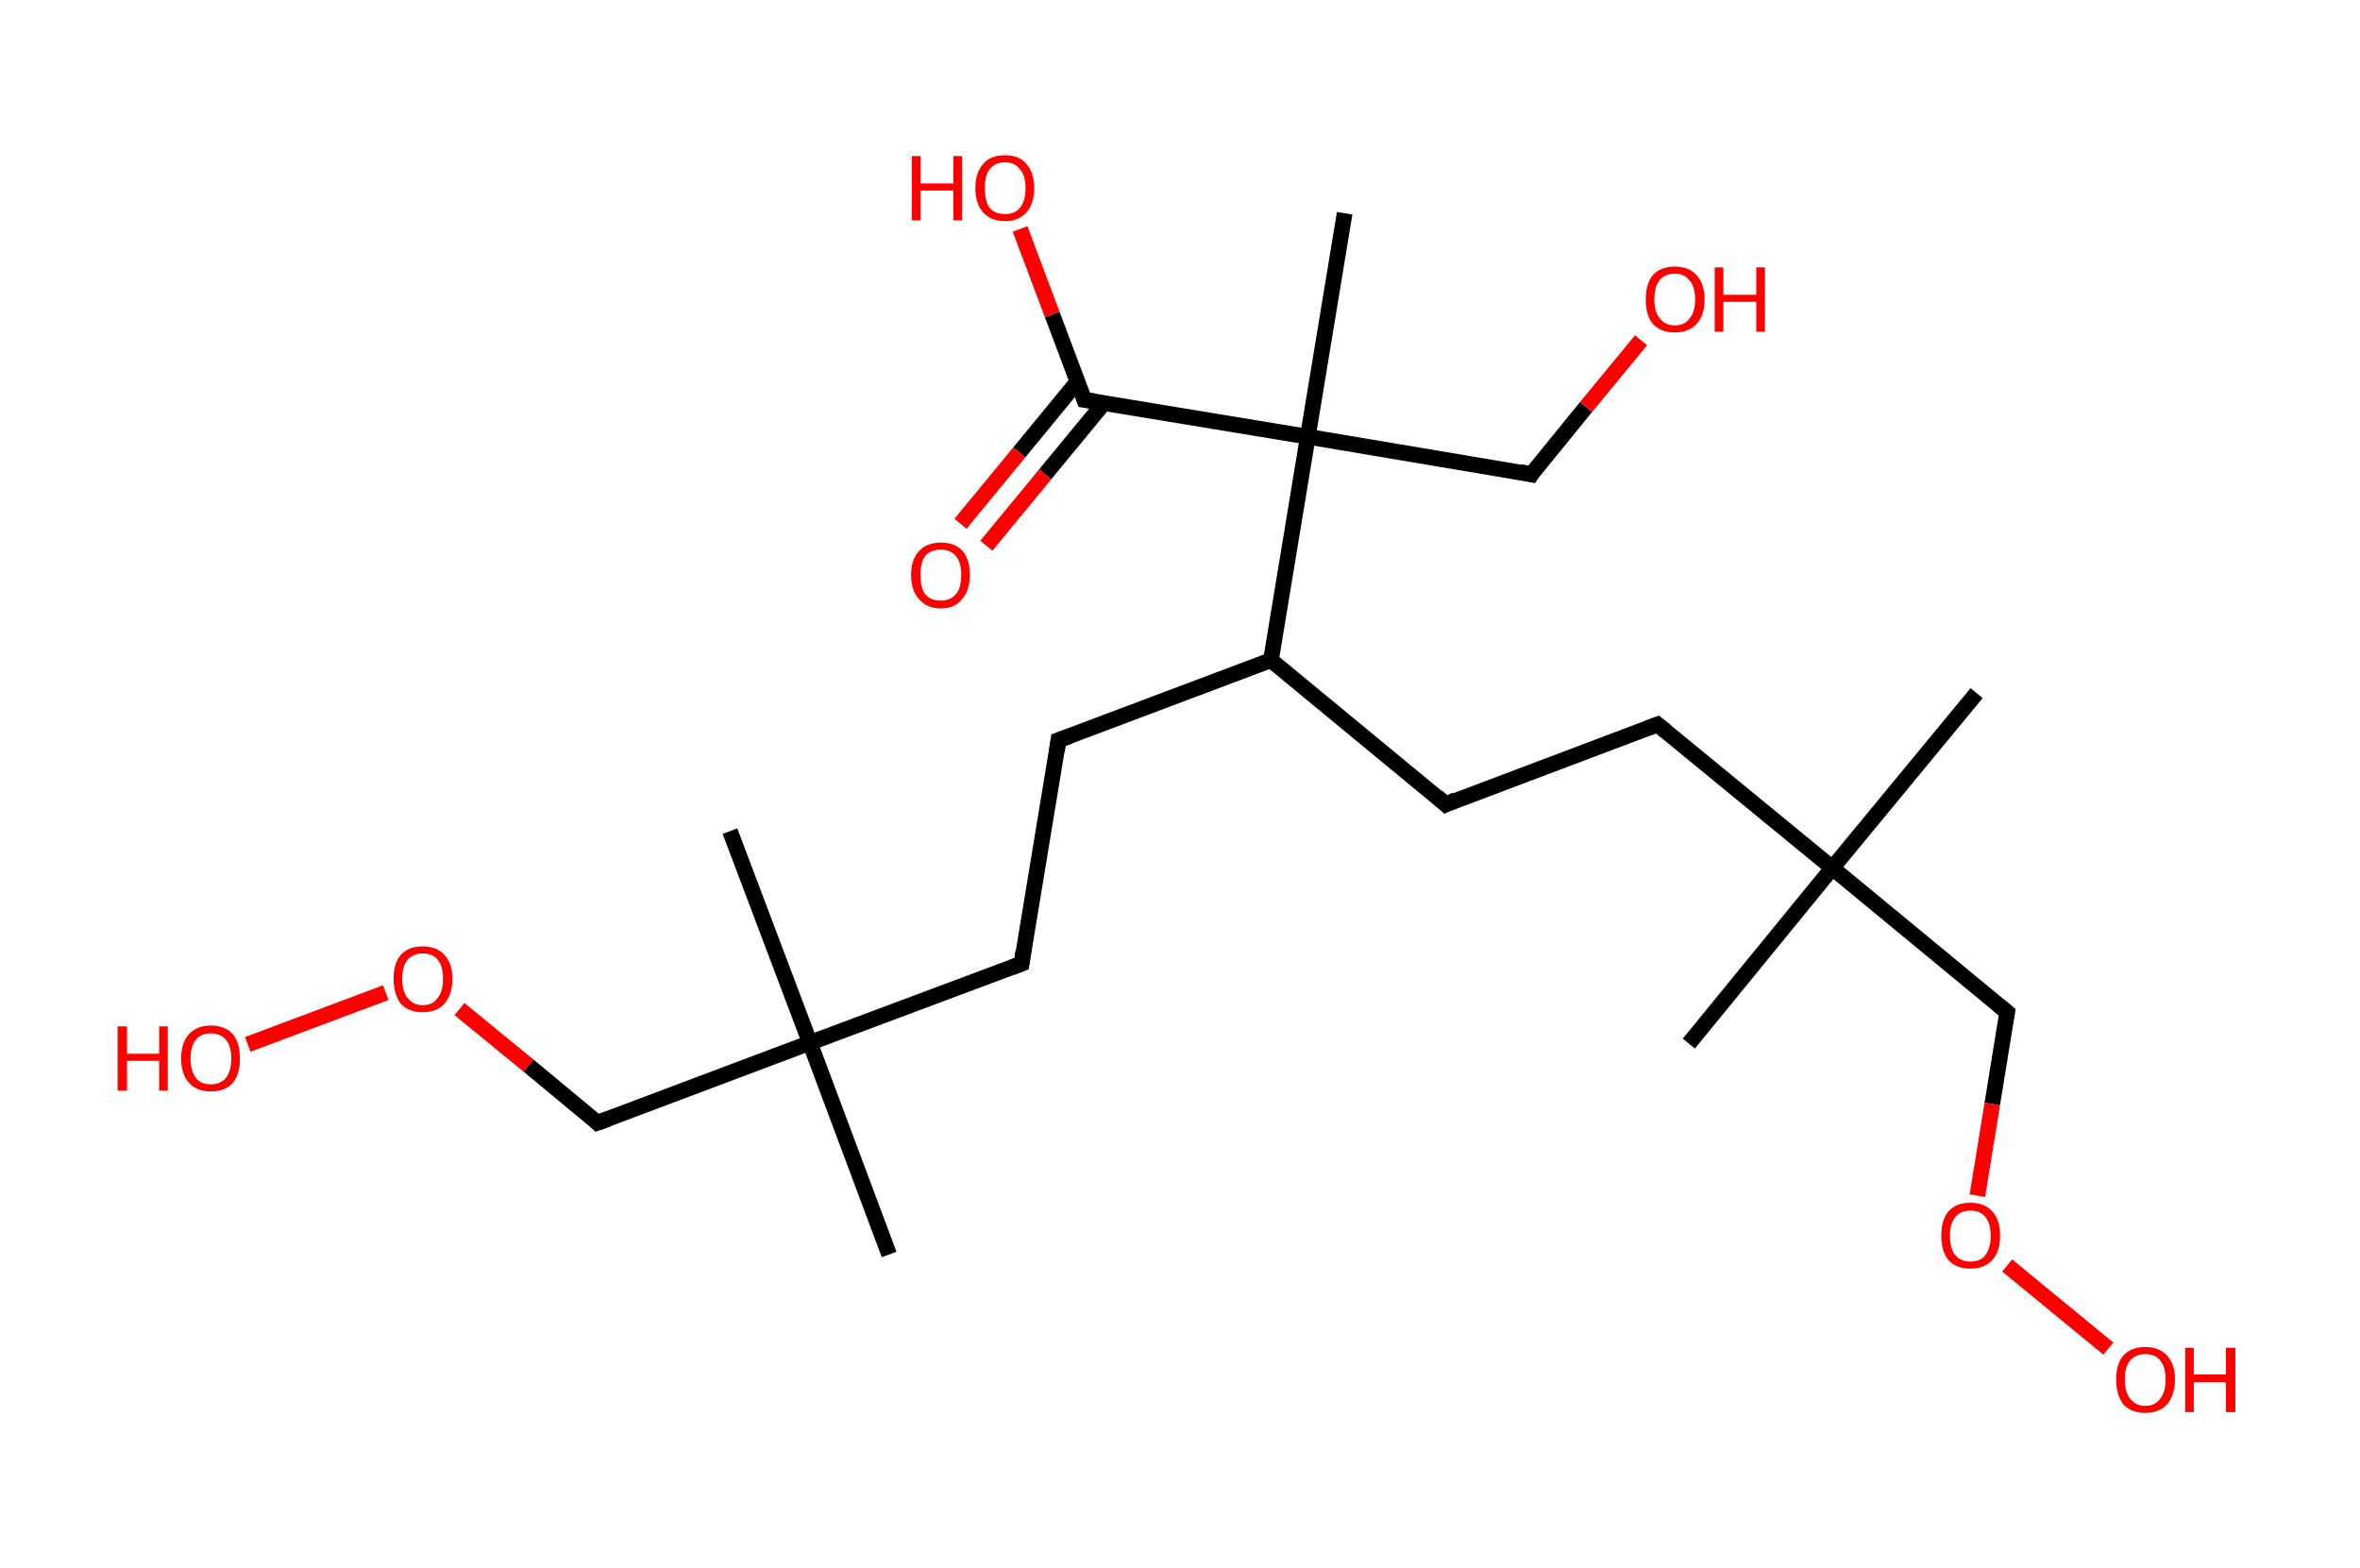 <?xml version='1.0' encoding='ASCII' standalone='yes'?>
<svg xmlns="http://www.w3.org/2000/svg" xmlns:rdkit="http://www.rdkit.org/xml" xmlns:xlink="http://www.w3.org/1999/xlink" version="1.1" baseProfile="full" xml:space="preserve" width="301px" height="200px" viewBox="0 0 301 200">
<!-- END OF HEADER -->
<rect style="opacity:1.0;fill:#FFFFFF;stroke:none" width="301.0" height="200.0" x="0.0" y="0.0"> </rect>
<path class="bond-0 atom-0 atom-1" d="M 252.1,88.4 L 233.7,110.7" style="fill:none;fill-rule:evenodd;stroke:#000000;stroke-width:2.0px;stroke-linecap:butt;stroke-linejoin:miter;stroke-opacity:1"/>
<path class="bond-1 atom-1 atom-2" d="M 233.7,110.7 L 215.4,133.1" style="fill:none;fill-rule:evenodd;stroke:#000000;stroke-width:2.0px;stroke-linecap:butt;stroke-linejoin:miter;stroke-opacity:1"/>
<path class="bond-2 atom-1 atom-3" d="M 233.7,110.7 L 211.4,92.4" style="fill:none;fill-rule:evenodd;stroke:#000000;stroke-width:2.0px;stroke-linecap:butt;stroke-linejoin:miter;stroke-opacity:1"/>
<path class="bond-3 atom-3 atom-4" d="M 211.4,92.4 L 184.4,102.6" style="fill:none;fill-rule:evenodd;stroke:#000000;stroke-width:2.0px;stroke-linecap:butt;stroke-linejoin:miter;stroke-opacity:1"/>
<path class="bond-4 atom-4 atom-5" d="M 184.4,102.6 L 162.1,84.2" style="fill:none;fill-rule:evenodd;stroke:#000000;stroke-width:2.0px;stroke-linecap:butt;stroke-linejoin:miter;stroke-opacity:1"/>
<path class="bond-5 atom-5 atom-6" d="M 162.1,84.2 L 135.0,94.4" style="fill:none;fill-rule:evenodd;stroke:#000000;stroke-width:2.0px;stroke-linecap:butt;stroke-linejoin:miter;stroke-opacity:1"/>
<path class="bond-6 atom-6 atom-7" d="M 135.0,94.4 L 130.3,122.9" style="fill:none;fill-rule:evenodd;stroke:#000000;stroke-width:2.0px;stroke-linecap:butt;stroke-linejoin:miter;stroke-opacity:1"/>
<path class="bond-7 atom-7 atom-8" d="M 130.3,122.9 L 103.3,133.0" style="fill:none;fill-rule:evenodd;stroke:#000000;stroke-width:2.0px;stroke-linecap:butt;stroke-linejoin:miter;stroke-opacity:1"/>
<path class="bond-8 atom-8 atom-9" d="M 103.3,133.0 L 93.1,106.0" style="fill:none;fill-rule:evenodd;stroke:#000000;stroke-width:2.0px;stroke-linecap:butt;stroke-linejoin:miter;stroke-opacity:1"/>
<path class="bond-9 atom-8 atom-10" d="M 103.3,133.0 L 113.4,160.0" style="fill:none;fill-rule:evenodd;stroke:#000000;stroke-width:2.0px;stroke-linecap:butt;stroke-linejoin:miter;stroke-opacity:1"/>
<path class="bond-10 atom-8 atom-11" d="M 103.3,133.0 L 76.2,143.2" style="fill:none;fill-rule:evenodd;stroke:#000000;stroke-width:2.0px;stroke-linecap:butt;stroke-linejoin:miter;stroke-opacity:1"/>
<path class="bond-11 atom-11 atom-12" d="M 76.2,143.2 L 67.4,135.9" style="fill:none;fill-rule:evenodd;stroke:#000000;stroke-width:2.0px;stroke-linecap:butt;stroke-linejoin:miter;stroke-opacity:1"/>
<path class="bond-11 atom-11 atom-12" d="M 67.4,135.9 L 58.6,128.7" style="fill:none;fill-rule:evenodd;stroke:#FF0000;stroke-width:2.0px;stroke-linecap:butt;stroke-linejoin:miter;stroke-opacity:1"/>
<path class="bond-12 atom-12 atom-13" d="M 49.2,126.6 L 31.6,133.2" style="fill:none;fill-rule:evenodd;stroke:#FF0000;stroke-width:2.0px;stroke-linecap:butt;stroke-linejoin:miter;stroke-opacity:1"/>
<path class="bond-13 atom-5 atom-14" d="M 162.1,84.2 L 166.8,55.7" style="fill:none;fill-rule:evenodd;stroke:#000000;stroke-width:2.0px;stroke-linecap:butt;stroke-linejoin:miter;stroke-opacity:1"/>
<path class="bond-14 atom-14 atom-15" d="M 166.8,55.7 L 171.5,27.2" style="fill:none;fill-rule:evenodd;stroke:#000000;stroke-width:2.0px;stroke-linecap:butt;stroke-linejoin:miter;stroke-opacity:1"/>
<path class="bond-15 atom-14 atom-16" d="M 166.8,55.7 L 195.3,60.5" style="fill:none;fill-rule:evenodd;stroke:#000000;stroke-width:2.0px;stroke-linecap:butt;stroke-linejoin:miter;stroke-opacity:1"/>
<path class="bond-16 atom-16 atom-17" d="M 195.3,60.5 L 202.3,51.9" style="fill:none;fill-rule:evenodd;stroke:#000000;stroke-width:2.0px;stroke-linecap:butt;stroke-linejoin:miter;stroke-opacity:1"/>
<path class="bond-16 atom-16 atom-17" d="M 202.3,51.9 L 209.3,43.4" style="fill:none;fill-rule:evenodd;stroke:#FF0000;stroke-width:2.0px;stroke-linecap:butt;stroke-linejoin:miter;stroke-opacity:1"/>
<path class="bond-17 atom-14 atom-18" d="M 166.8,55.7 L 138.3,51.0" style="fill:none;fill-rule:evenodd;stroke:#000000;stroke-width:2.0px;stroke-linecap:butt;stroke-linejoin:miter;stroke-opacity:1"/>
<path class="bond-18 atom-18 atom-19" d="M 137.4,48.7 L 130.0,57.7" style="fill:none;fill-rule:evenodd;stroke:#000000;stroke-width:2.0px;stroke-linecap:butt;stroke-linejoin:miter;stroke-opacity:1"/>
<path class="bond-18 atom-18 atom-19" d="M 130.0,57.7 L 122.5,66.8" style="fill:none;fill-rule:evenodd;stroke:#FF0000;stroke-width:2.0px;stroke-linecap:butt;stroke-linejoin:miter;stroke-opacity:1"/>
<path class="bond-18 atom-18 atom-19" d="M 140.8,51.4 L 133.3,60.5" style="fill:none;fill-rule:evenodd;stroke:#000000;stroke-width:2.0px;stroke-linecap:butt;stroke-linejoin:miter;stroke-opacity:1"/>
<path class="bond-18 atom-18 atom-19" d="M 133.3,60.5 L 125.8,69.6" style="fill:none;fill-rule:evenodd;stroke:#FF0000;stroke-width:2.0px;stroke-linecap:butt;stroke-linejoin:miter;stroke-opacity:1"/>
<path class="bond-19 atom-18 atom-20" d="M 138.3,51.0 L 134.2,40.1" style="fill:none;fill-rule:evenodd;stroke:#000000;stroke-width:2.0px;stroke-linecap:butt;stroke-linejoin:miter;stroke-opacity:1"/>
<path class="bond-19 atom-18 atom-20" d="M 134.2,40.1 L 130.1,29.2" style="fill:none;fill-rule:evenodd;stroke:#FF0000;stroke-width:2.0px;stroke-linecap:butt;stroke-linejoin:miter;stroke-opacity:1"/>
<path class="bond-20 atom-1 atom-21" d="M 233.7,110.7 L 256.0,129.1" style="fill:none;fill-rule:evenodd;stroke:#000000;stroke-width:2.0px;stroke-linecap:butt;stroke-linejoin:miter;stroke-opacity:1"/>
<path class="bond-21 atom-21 atom-22" d="M 256.0,129.1 L 254.1,140.8" style="fill:none;fill-rule:evenodd;stroke:#000000;stroke-width:2.0px;stroke-linecap:butt;stroke-linejoin:miter;stroke-opacity:1"/>
<path class="bond-21 atom-21 atom-22" d="M 254.1,140.8 L 252.2,152.5" style="fill:none;fill-rule:evenodd;stroke:#FF0000;stroke-width:2.0px;stroke-linecap:butt;stroke-linejoin:miter;stroke-opacity:1"/>
<path class="bond-22 atom-22 atom-23" d="M 256.0,161.4 L 268.9,172.0" style="fill:none;fill-rule:evenodd;stroke:#FF0000;stroke-width:2.0px;stroke-linecap:butt;stroke-linejoin:miter;stroke-opacity:1"/>
<path d="M 212.5,93.3 L 211.4,92.4 L 210.1,92.9" style="fill:none;stroke:#000000;stroke-width:2.0px;stroke-linecap:butt;stroke-linejoin:miter;stroke-opacity:1;"/>
<path d="M 185.7,102.0 L 184.4,102.6 L 183.3,101.6" style="fill:none;stroke:#000000;stroke-width:2.0px;stroke-linecap:butt;stroke-linejoin:miter;stroke-opacity:1;"/>
<path d="M 136.4,93.9 L 135.0,94.4 L 134.8,95.8" style="fill:none;stroke:#000000;stroke-width:2.0px;stroke-linecap:butt;stroke-linejoin:miter;stroke-opacity:1;"/>
<path d="M 130.5,121.4 L 130.3,122.9 L 129.0,123.4" style="fill:none;stroke:#000000;stroke-width:2.0px;stroke-linecap:butt;stroke-linejoin:miter;stroke-opacity:1;"/>
<path d="M 77.6,142.7 L 76.2,143.2 L 75.8,142.8" style="fill:none;stroke:#000000;stroke-width:2.0px;stroke-linecap:butt;stroke-linejoin:miter;stroke-opacity:1;"/>
<path d="M 193.9,60.2 L 195.3,60.5 L 195.6,60.0" style="fill:none;stroke:#000000;stroke-width:2.0px;stroke-linecap:butt;stroke-linejoin:miter;stroke-opacity:1;"/>
<path d="M 139.7,51.2 L 138.3,51.0 L 138.1,50.4" style="fill:none;stroke:#000000;stroke-width:2.0px;stroke-linecap:butt;stroke-linejoin:miter;stroke-opacity:1;"/>
<path d="M 254.9,128.2 L 256.0,129.1 L 255.9,129.7" style="fill:none;stroke:#000000;stroke-width:2.0px;stroke-linecap:butt;stroke-linejoin:miter;stroke-opacity:1;"/>
<path class="atom-12" d="M 50.2 124.8 Q 50.2 122.9, 51.1 121.8 Q 52.1 120.7, 53.9 120.7 Q 55.7 120.7, 56.7 121.8 Q 57.7 122.9, 57.7 124.8 Q 57.7 126.8, 56.7 128.0 Q 55.7 129.1, 53.9 129.1 Q 52.1 129.1, 51.1 128.0 Q 50.2 126.8, 50.2 124.8 M 53.9 128.2 Q 55.2 128.2, 55.8 127.3 Q 56.5 126.5, 56.5 124.8 Q 56.5 123.2, 55.8 122.4 Q 55.2 121.6, 53.9 121.6 Q 52.7 121.6, 52.0 122.4 Q 51.3 123.2, 51.3 124.8 Q 51.3 126.5, 52.0 127.3 Q 52.7 128.2, 53.9 128.2 " fill="#FF0000"/>
<path class="atom-13" d="M 15.0 130.9 L 16.2 130.9 L 16.2 134.4 L 20.3 134.4 L 20.3 130.9 L 21.4 130.9 L 21.4 139.1 L 20.3 139.1 L 20.3 135.3 L 16.2 135.3 L 16.2 139.1 L 15.0 139.1 L 15.0 130.9 " fill="#FF0000"/>
<path class="atom-13" d="M 23.1 135.0 Q 23.1 133.0, 24.1 131.9 Q 25.1 130.8, 26.9 130.8 Q 28.7 130.8, 29.7 131.9 Q 30.6 133.0, 30.6 135.0 Q 30.6 137.0, 29.7 138.1 Q 28.7 139.2, 26.9 139.2 Q 25.1 139.2, 24.1 138.1 Q 23.1 137.0, 23.1 135.0 M 26.9 138.3 Q 28.1 138.3, 28.8 137.5 Q 29.5 136.6, 29.5 135.0 Q 29.5 133.4, 28.8 132.6 Q 28.1 131.8, 26.9 131.8 Q 25.6 131.8, 25.0 132.6 Q 24.3 133.4, 24.3 135.0 Q 24.3 136.6, 25.0 137.5 Q 25.6 138.3, 26.9 138.3 " fill="#FF0000"/>
<path class="atom-17" d="M 209.9 38.2 Q 209.9 36.2, 210.8 35.1 Q 211.8 34.0, 213.6 34.0 Q 215.4 34.0, 216.4 35.1 Q 217.4 36.2, 217.4 38.2 Q 217.4 40.2, 216.4 41.3 Q 215.4 42.4, 213.6 42.4 Q 211.8 42.4, 210.8 41.3 Q 209.9 40.2, 209.9 38.2 M 213.6 41.5 Q 214.9 41.5, 215.5 40.6 Q 216.2 39.8, 216.2 38.2 Q 216.2 36.6, 215.5 35.8 Q 214.9 34.9, 213.6 34.9 Q 212.4 34.9, 211.7 35.7 Q 211.0 36.5, 211.0 38.2 Q 211.0 39.8, 211.7 40.6 Q 212.4 41.5, 213.6 41.5 " fill="#FF0000"/>
<path class="atom-17" d="M 218.7 34.1 L 219.8 34.1 L 219.8 37.6 L 224.0 37.6 L 224.0 34.1 L 225.1 34.1 L 225.1 42.3 L 224.0 42.3 L 224.0 38.5 L 219.8 38.5 L 219.8 42.3 L 218.7 42.3 L 218.7 34.1 " fill="#FF0000"/>
<path class="atom-19" d="M 116.2 73.3 Q 116.2 71.4, 117.2 70.3 Q 118.2 69.2, 120.0 69.2 Q 121.8 69.2, 122.8 70.3 Q 123.7 71.4, 123.7 73.3 Q 123.7 75.3, 122.7 76.4 Q 121.8 77.6, 120.0 77.6 Q 118.2 77.6, 117.2 76.4 Q 116.2 75.3, 116.2 73.3 M 120.0 76.6 Q 121.2 76.6, 121.9 75.8 Q 122.6 75.0, 122.6 73.3 Q 122.6 71.7, 121.9 70.9 Q 121.2 70.1, 120.0 70.1 Q 118.7 70.1, 118.0 70.9 Q 117.4 71.7, 117.4 73.3 Q 117.4 75.0, 118.0 75.8 Q 118.7 76.6, 120.0 76.6 " fill="#FF0000"/>
<path class="atom-20" d="M 116.3 19.9 L 117.4 19.9 L 117.4 23.4 L 121.6 23.4 L 121.6 19.9 L 122.7 19.9 L 122.7 28.1 L 121.6 28.1 L 121.6 24.3 L 117.4 24.3 L 117.4 28.1 L 116.3 28.1 L 116.3 19.9 " fill="#FF0000"/>
<path class="atom-20" d="M 124.4 24.0 Q 124.4 22.0, 125.4 20.9 Q 126.3 19.8, 128.2 19.8 Q 130.0 19.8, 130.9 20.9 Q 131.9 22.0, 131.9 24.0 Q 131.9 26.0, 130.9 27.1 Q 129.9 28.2, 128.2 28.2 Q 126.4 28.2, 125.4 27.1 Q 124.4 26.0, 124.4 24.0 M 128.2 27.3 Q 129.4 27.3, 130.1 26.5 Q 130.8 25.6, 130.8 24.0 Q 130.8 22.4, 130.1 21.6 Q 129.4 20.7, 128.2 20.7 Q 126.9 20.7, 126.2 21.6 Q 125.6 22.4, 125.6 24.0 Q 125.6 25.6, 126.2 26.5 Q 126.9 27.3, 128.2 27.3 " fill="#FF0000"/>
<path class="atom-22" d="M 247.6 157.6 Q 247.6 155.6, 248.5 154.5 Q 249.5 153.4, 251.3 153.4 Q 253.1 153.4, 254.1 154.5 Q 255.1 155.6, 255.1 157.6 Q 255.1 159.6, 254.1 160.7 Q 253.1 161.8, 251.3 161.8 Q 249.5 161.8, 248.5 160.7 Q 247.6 159.6, 247.6 157.6 M 251.3 160.9 Q 252.6 160.9, 253.2 160.1 Q 253.9 159.2, 253.9 157.6 Q 253.9 156.0, 253.2 155.2 Q 252.6 154.4, 251.3 154.4 Q 250.1 154.4, 249.4 155.2 Q 248.7 156.0, 248.7 157.6 Q 248.7 159.3, 249.4 160.1 Q 250.1 160.9, 251.3 160.9 " fill="#FF0000"/>
<path class="atom-23" d="M 269.9 175.9 Q 269.9 174.0, 270.8 172.9 Q 271.8 171.8, 273.6 171.8 Q 275.4 171.8, 276.4 172.9 Q 277.4 174.0, 277.4 175.9 Q 277.4 177.9, 276.4 179.1 Q 275.4 180.2, 273.6 180.2 Q 271.8 180.2, 270.8 179.1 Q 269.9 177.9, 269.9 175.9 M 273.6 179.3 Q 274.9 179.3, 275.5 178.4 Q 276.2 177.6, 276.2 175.9 Q 276.2 174.3, 275.5 173.5 Q 274.9 172.7, 273.6 172.7 Q 272.4 172.7, 271.7 173.5 Q 271.0 174.3, 271.0 175.9 Q 271.0 177.6, 271.7 178.4 Q 272.4 179.3, 273.6 179.3 " fill="#FF0000"/>
<path class="atom-23" d="M 278.7 171.9 L 279.8 171.9 L 279.8 175.3 L 283.9 175.3 L 283.9 171.9 L 285.1 171.9 L 285.1 180.1 L 283.9 180.1 L 283.9 176.3 L 279.8 176.3 L 279.8 180.1 L 278.7 180.1 L 278.7 171.9 " fill="#FF0000"/>
</svg>
